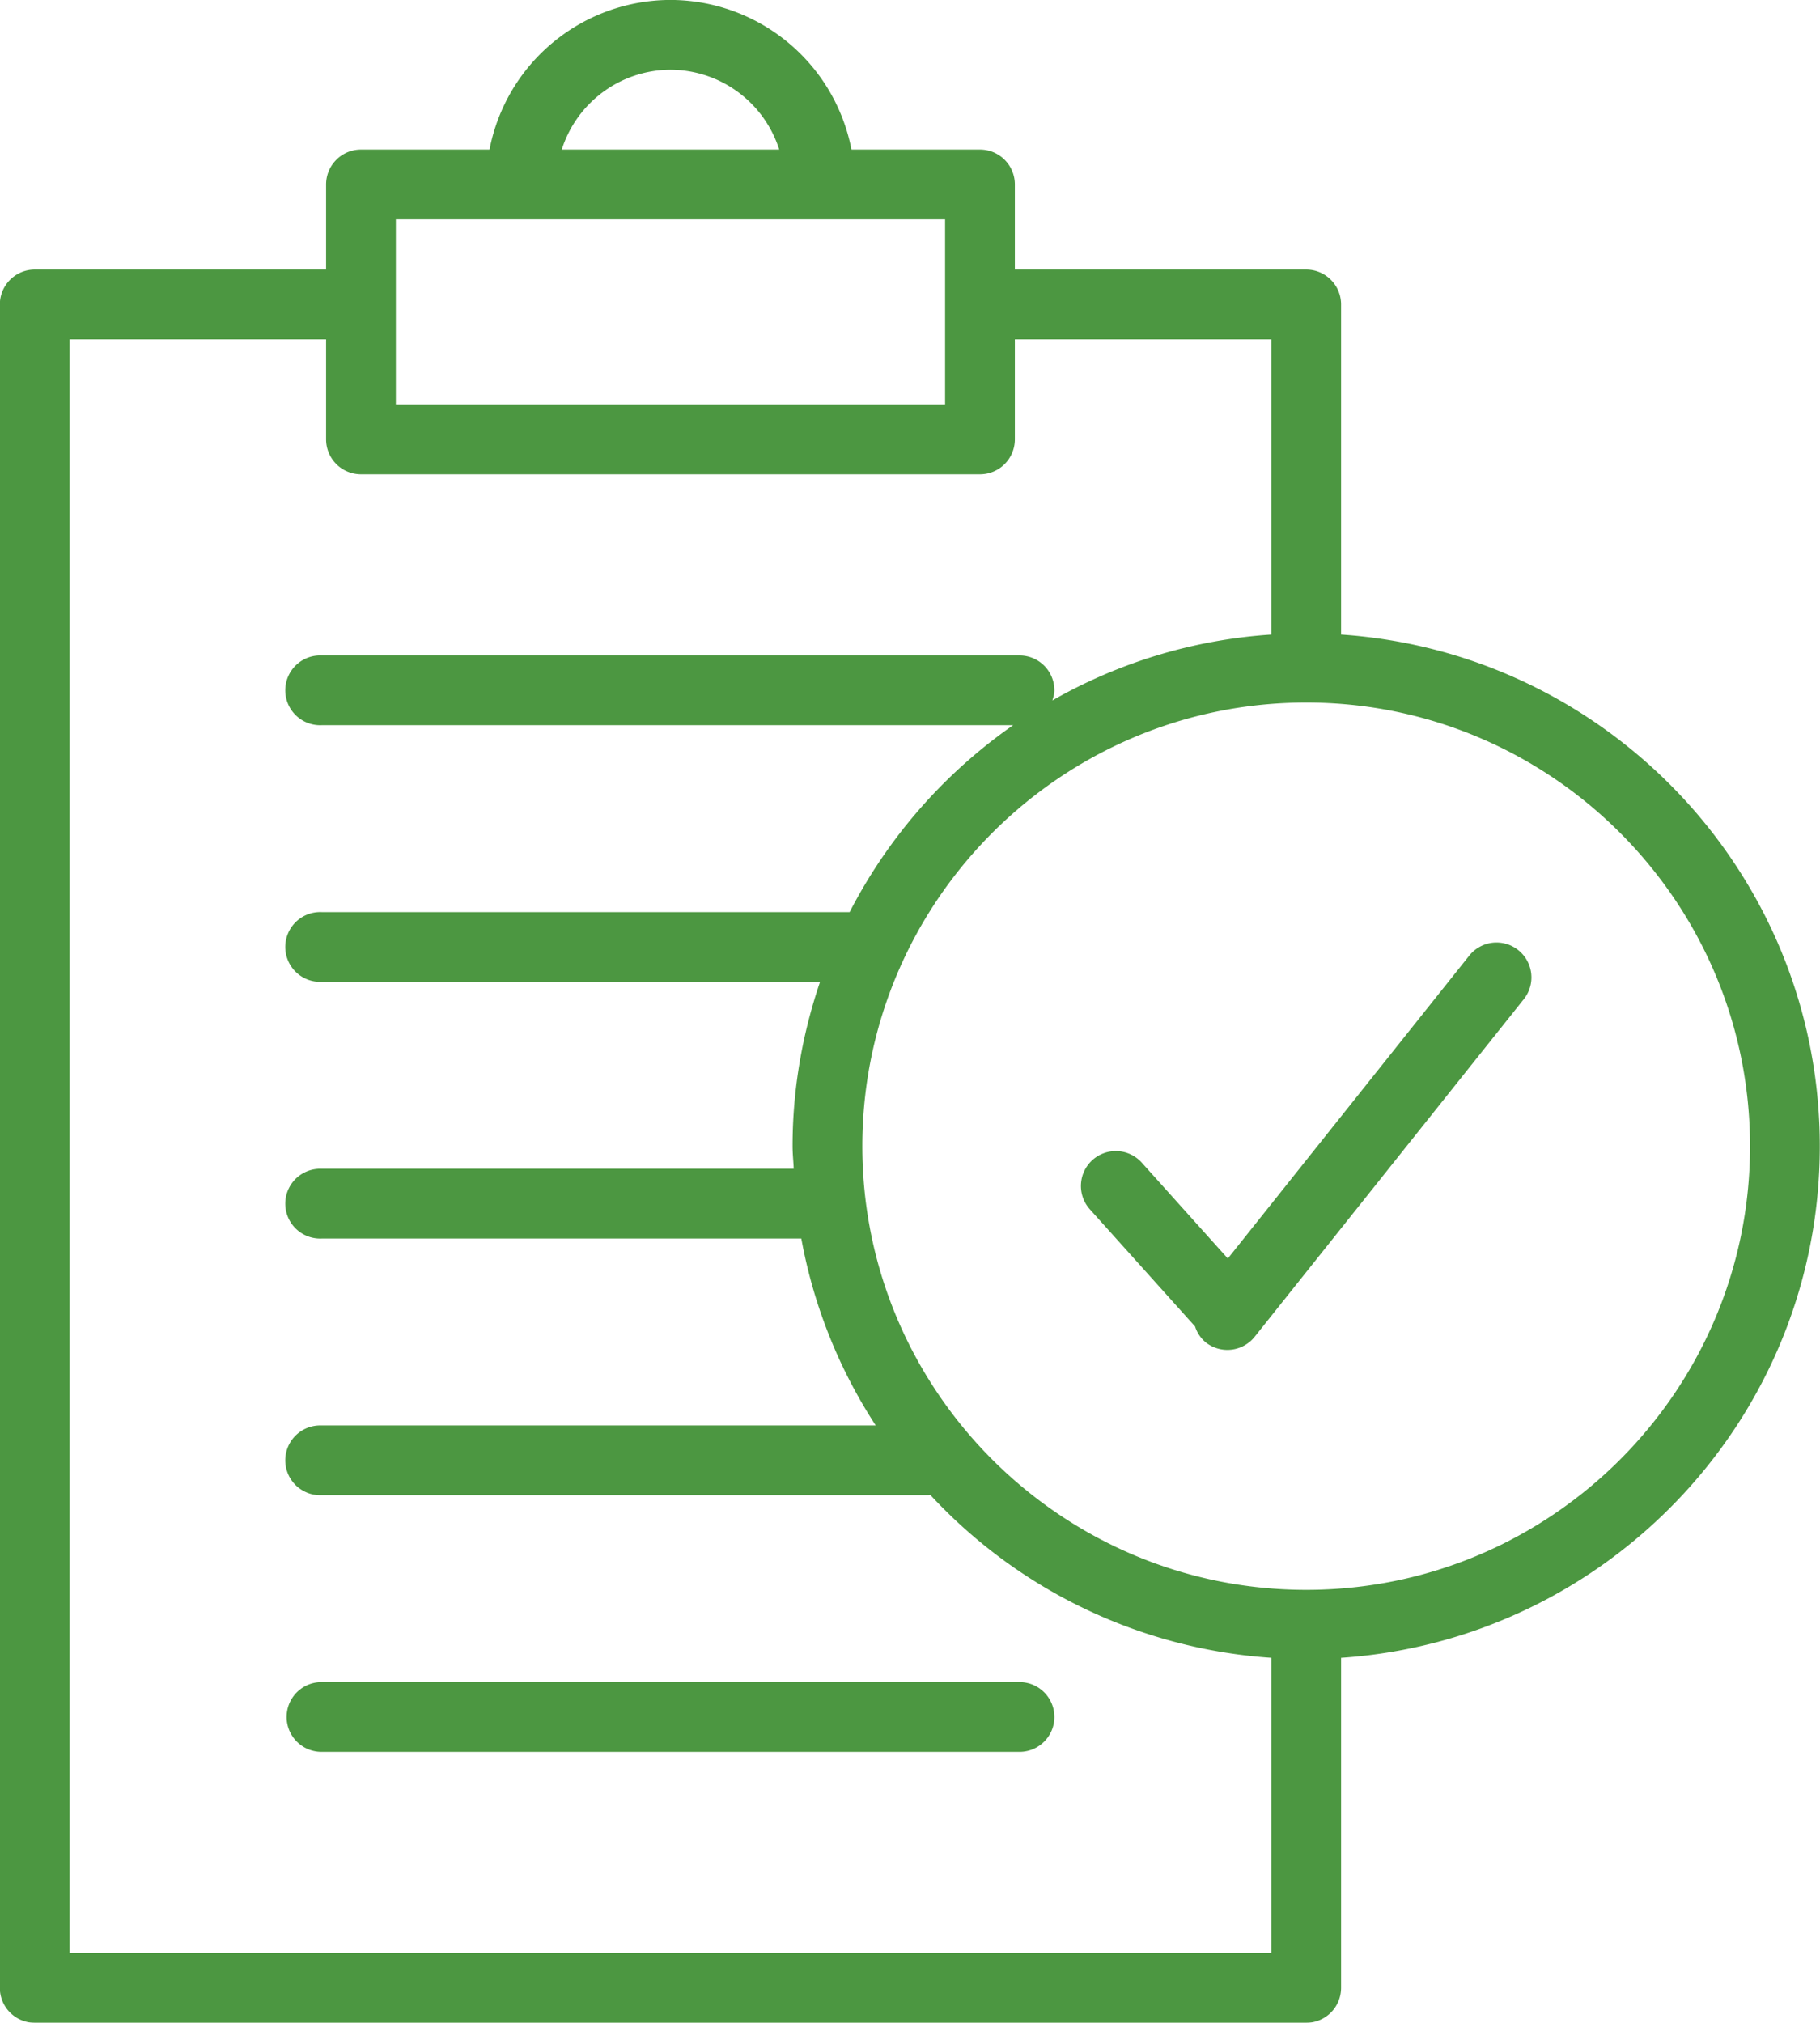<svg xmlns="http://www.w3.org/2000/svg" width="36" height="40">
    <defs>
        <filter id="a">
            <feFlood flood-color="#212121" flood-opacity="1" result="floodOut"/>
            <feComposite in="floodOut" in2="SourceGraphic" operator="atop" result="compOut"/>
            <feBlend in="compOut" in2="SourceGraphic"/>
        </filter>
    </defs>
    <path fill="#4C9741" fill-rule="evenodd" d="M26.527 32.782v6.528a.69.69 0 0 1-.69.689H.687a.69.69 0 0 1-.69-.689V6.021c0-.381.309-.691.69-.691H6.45V3.647a.69.69 0 0 1 .69-.69h2.543a3.652 3.652 0 0 1 3.579-2.958 3.653 3.653 0 0 1 3.58 2.958h2.542a.69.69 0 0 1 .69.69V5.33h5.763c.381 0 .69.31.69.691v6.527c5.28.356 9.469 4.752 9.469 10.118 0 5.365-4.189 9.76-9.469 10.116zM13.262 1.379a2.265 2.265 0 0 0-2.15 1.578h4.301a2.264 2.264 0 0 0-2.151-1.578zm5.432 2.958H7.83v3.662h10.864V4.337zm6.453 2.373h-5.073v1.979a.69.69 0 0 1-.69.69H7.14a.69.69 0 0 1-.69-.69V6.71H1.377v31.91h23.77v-5.838a10.126 10.126 0 0 1-6.746-3.222c-.011.001-.021.006-.032.006H6.359a.69.69 0 1 1 0-1.379h10.963a10.093 10.093 0 0 1-1.472-3.696H6.359a.69.69 0 1 1 0-1.379H15.7c-.006-.149-.023-.295-.023-.446 0-1.137.197-2.228.544-3.251H6.359a.69.69 0 1 1 0-1.379h10.447a10.215 10.215 0 0 1 3.234-3.696H6.359a.69.69 0 1 1 0-1.379h13.807a.69.69 0 0 1 .69.689c0 .072-.02.136-.04.201a10.075 10.075 0 0 1 4.331-1.303V6.71zm.691 7.182c-4.842 0-8.781 3.936-8.781 8.774 0 4.837 3.939 8.772 8.781 8.772 4.84 0 8.778-3.935 8.778-8.772 0-4.838-3.938-8.774-8.778-8.774zm-1.02 12.541a.691.691 0 0 1-.97.11.67.67 0 0 1-.209-.313l-2.082-2.318a.69.69 0 1 1 1.028-.921l1.702 1.895 4.774-5.988a.69.69 0 1 1 1.081.859l-5.324 6.676zM6.359 33.262h13.807a.69.69 0 0 1 0 1.38H6.359a.69.69 0 1 1 0-1.38z" filter="url(#a)"/>
</svg>
